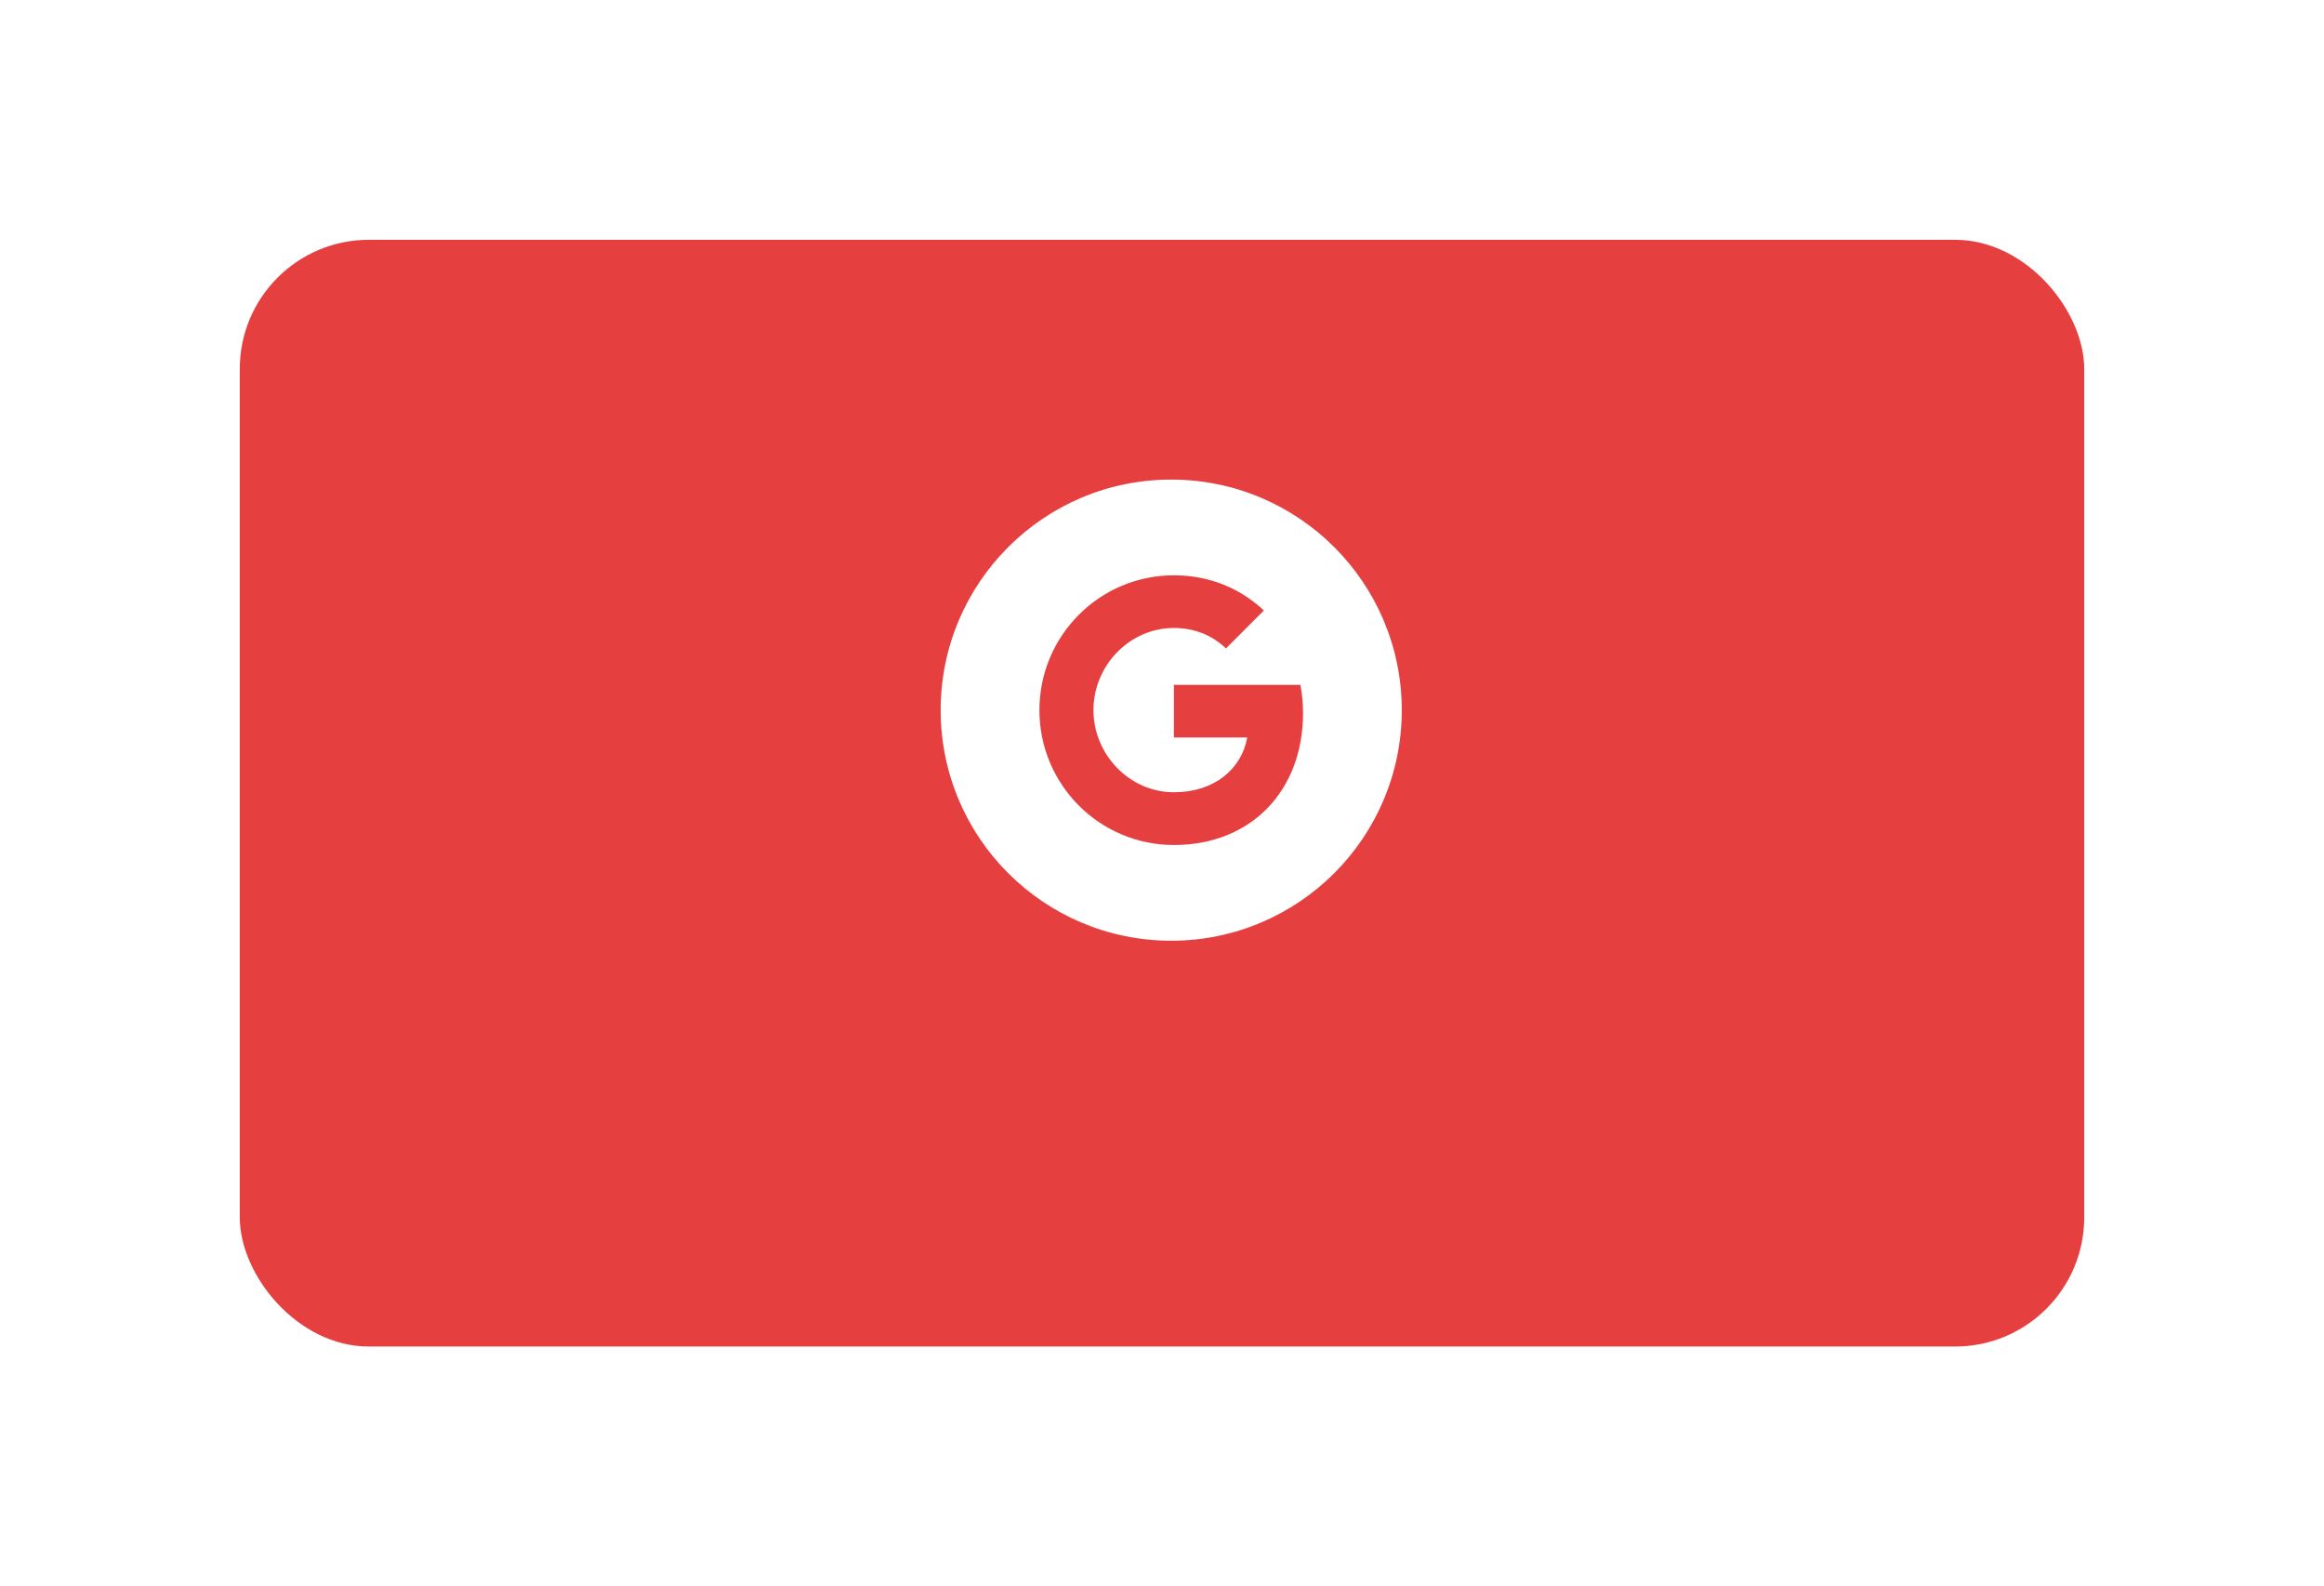 <svg width="126" height="86" viewBox="0 0 126 86" fill="none" xmlns="http://www.w3.org/2000/svg">
<g filter="url(#filter0_d_15_198)">
<rect x="13" y="8" width="100" height="60" rx="7" fill="#E63F3F"/>
</g>
<path fill-rule="evenodd" clip-rule="evenodd" d="M63.5 26C56.596 26 51 31.597 51 38.5C51 45.403 56.596 51 63.5 51C70.403 51 76 45.403 76 38.5C76 31.597 70.403 26 63.5 26ZM63.646 45.81C59.617 45.81 56.354 42.54 56.354 38.5C56.354 34.46 59.617 31.19 63.646 31.19C65.615 31.19 67.26 31.916 68.523 33.095L66.467 35.155V35.151C65.701 34.42 64.73 34.045 63.646 34.045C61.24 34.045 59.284 36.082 59.284 38.496C59.284 40.907 61.24 42.951 63.646 42.951C65.829 42.951 67.315 41.699 67.621 39.98H63.646V37.129H70.505C70.597 37.619 70.646 38.129 70.646 38.665C70.646 42.842 67.857 45.81 63.646 45.81Z" fill="white"/>
<defs>
<filter id="filter0_d_15_198" x="0" y="0" width="126" height="86" filterUnits="userSpaceOnUse" color-interpolation-filters="sRGB">
<feFlood flood-opacity="0" result="BackgroundImageFix"/>
<feColorMatrix in="SourceAlpha" type="matrix" values="0 0 0 0 0 0 0 0 0 0 0 0 0 0 0 0 0 0 127 0" result="hardAlpha"/>
<feOffset dy="5"/>
<feGaussianBlur stdDeviation="6.5"/>
<feColorMatrix type="matrix" values="0 0 0 0 0.9 0 0 0 0 0.247 0 0 0 0 0.247 0 0 0 0.2 0"/>
<feBlend mode="normal" in2="BackgroundImageFix" result="effect1_dropShadow_15_198"/>
<feBlend mode="normal" in="SourceGraphic" in2="effect1_dropShadow_15_198" result="shape"/>
</filter>
</defs>
</svg>
